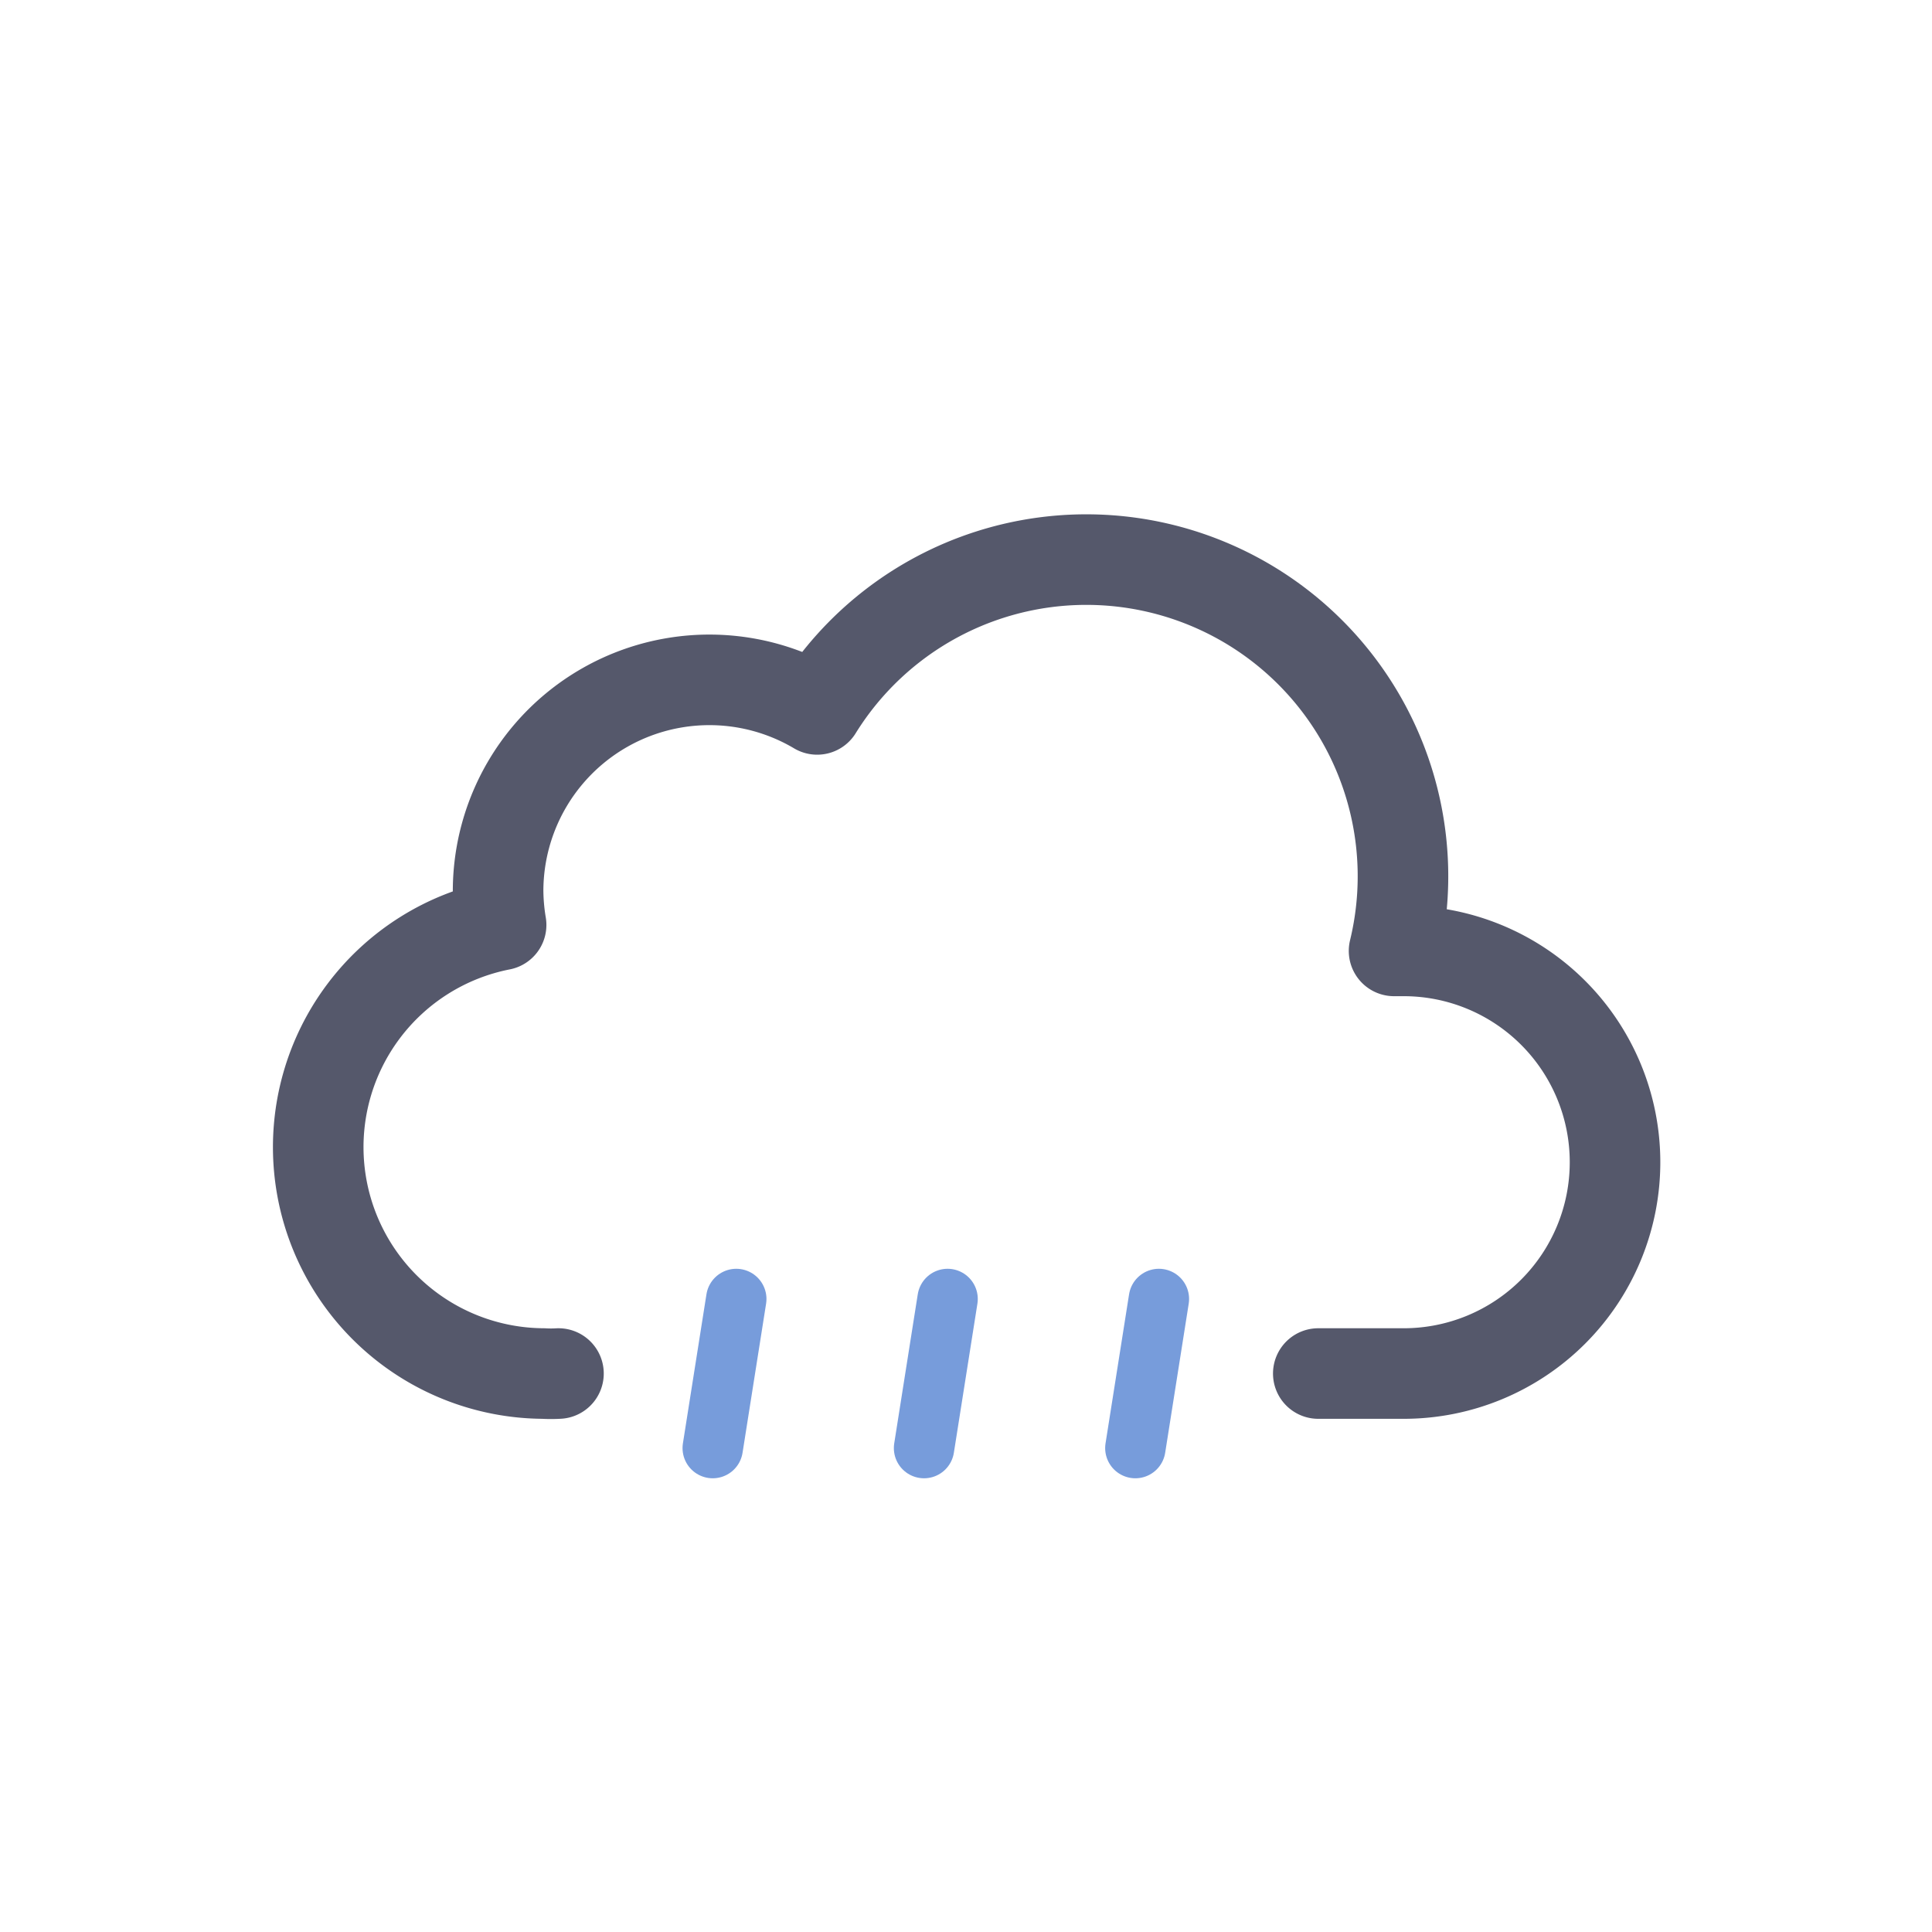 <svg xmlns="http://www.w3.org/2000/svg" width="25" height="25" preserveAspectRatio="none" viewBox="0 0 64 64">
	<path d="M43.67,45.5H46.5a7,7,0,0,0,0-14l-.32,0a10.49,10.49,0,0,0-19.11-8,7,7,0,0,0-10.57,6,7.21,7.21,0,0,0,.1,1.14A7.5,7.5,0,0,0,18,45.5a4.19,4.19,0,0,0,.5,0v0" fill="none" stroke="#55586B" stroke-linecap="round" stroke-linejoin="round" stroke-width="3"/>
	<line x1="24.39" y1="43.03" x2="23.61" y2="47.97" fill="none" stroke="#779CDB" stroke-linecap="round" stroke-miterlimit="10" stroke-width="2"/>
	<line x1="31.39" y1="43.03" x2="30.61" y2="47.97" fill="none" stroke="#779CDB" stroke-linecap="round" stroke-miterlimit="10" stroke-width="2"/>
	<line x1="38.39" y1="43.03" x2="37.61" y2="47.97" fill="none" stroke="#779CDB" stroke-linecap="round" stroke-miterlimit="10" stroke-width="2"/>
</svg>
